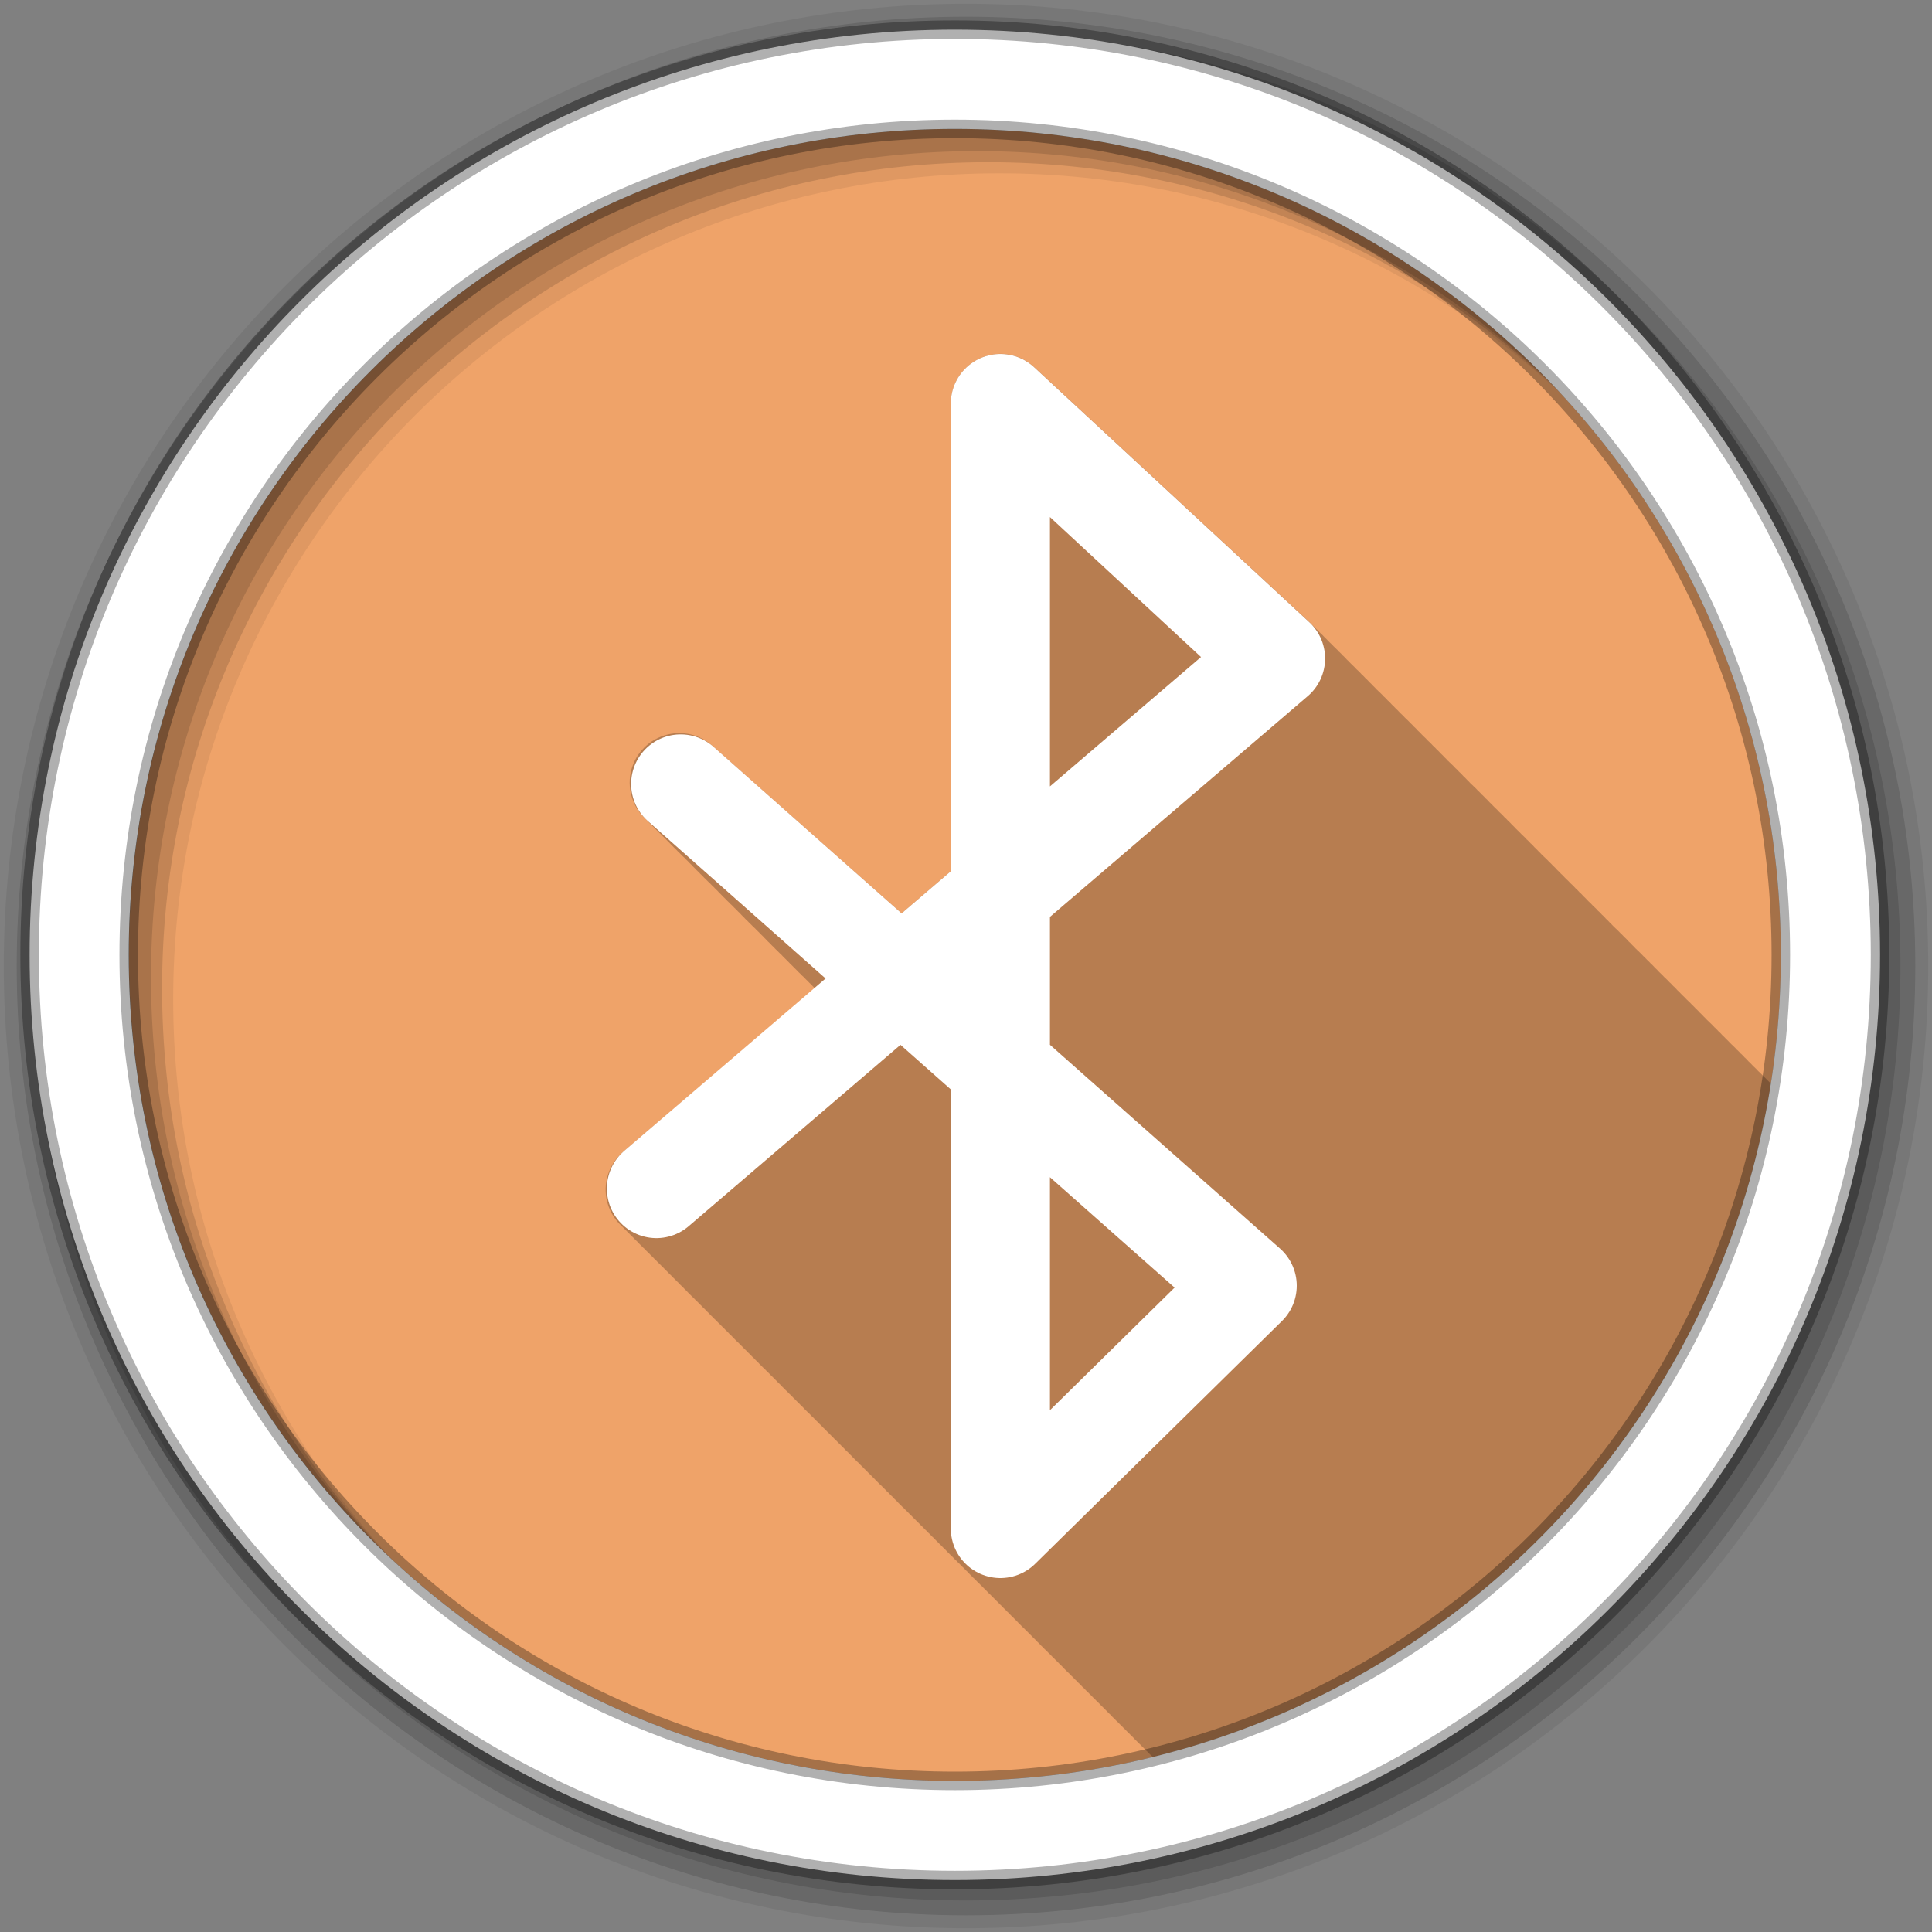 <svg height="512" viewBox="0 0 512 512" width="512" xmlns="http://www.w3.org/2000/svg">
 <rect x="0" y="0" width="512" height="512" fill="#808080" stroke="none"/>
 <g fill-rule="evenodd">
  <path d="m471.95 253.05c0 120.9-98.01 218.9-218.9 218.9-120.9 0-218.9-98.01-218.9-218.9 0-120.9 98.01-218.9 218.9-218.9 120.9 0 218.9 98.01 218.9 218.9" fill="#efa369"/>
  <path d="m256 1c-140.83 0-255 114.17-255 255s114.17 255 255 255 255-114.17 255-255-114.17-255-255-255m8.827 44.931c120.9 0 218.9 98 218.9 218.9s-98 218.9-218.9 218.9-218.93-98-218.93-218.9 98.03-218.9 218.93-218.9" fill-opacity=".067"/>
 </g>
 <path d="m264.41 93.81c-6.976.372-12.441 6.139-12.438 13.13v123.94l-13.03 11.156-49.844-44.12c-3.478-3.331-8.507-4.467-13.09-3-4.587 1.467-8.01 5.3-8.906 10.03-.862 4.529.719 9.156 4.125 12.219.3.336.6.662.938.969.321.362.667.703 1.031 1.031.311.349.649.683 1 1 .318.356.672.677 1.031 1 .308.342.654.689 1 1 .306.34.624.659.969.969.3.336.6.662.938.969.321.362.667.703 1.031 1.031.311.349.649.683 1 1 .357.4.747.767 1.156 1.125.276.299.569.6.875.875.323.358.666.707 1.031 1.031.283.312.56.62.875.906.321.362.667.703 1.031 1.031.311.349.649.683 1 1 .323.361.666.704 1.031 1.031.31.345.651.655 1 .969.308.342.654.689 1 1 .306.34.624.659.969.969.3.336.6.662.938.969.321.362.667.703 1.031 1.031.323.361.666.704 1.031 1.031.31.345.651.655 1 .969.308.342.654.689 1 1 .306.34.624.659.969.969.3.336.6.662.938.969.321.362.667.703 1.031 1.031.311.349.649.683 1 1 .318.356.672.677 1.031 1 .308.342.654.689 1 1 .323.358.666.707 1.031 1.031.283.312.56.62.875.906.321.362.667.703 1.031 1.031.311.349.649.683 1 1 .323.361.666.704 1.031 1.031.31.345.651.655 1 .969.335.372.682.758 1.063 1.094.269.293.546.574.844.844.321.362.667.703 1.031 1.031.311.349.649.683 1 1 .323.361.666.704 1.031 1.031.31.345.651.655 1 .969.308.342.654.689 1 1 .306.34.624.659.969.969.296.331.606.635.938.938l-50.53 43.13c-3.736 3-5.551 7.811-4.719 12.531.52 2.95 2.029 5.568 4.188 7.5.327.364.665.706 1.031 1.031.306.337.629.664.969.969.313.347.651.688 1 1 .337.374.684.729 1.063 1.063.311.338.624.695.969 1 .295.323.611.614.938.906.327.364.665.706 1.031 1.031.316.348.648.687 1 1 .306.337.629.664.969.969.337.374.684.729 1.063 1.063.316.344.649.691 1 1 .291.317.585.619.906.906.317.353.646.683 1 1 .327.364.665.706 1.031 1.031.306.337.629.664.969.969.357.395.722.775 1.125 1.125.299.322.607.646.938.938.311.338.624.695.969 1 .295.323.611.614.938.906.327.364.665.706 1.031 1.031.306.337.629.664.969.969.313.347.651.688 1 1 .337.374.684.729 1.063 1.063.311.338.624.695.969 1 .295.323.611.614.938.906.327.364.665.706 1.031 1.031.316.348.648.687 1 1 .306.337.629.664.969.969.337.374.684.729 1.063 1.063.311.338.624.695.969 1 .295.323.611.614.938.906.327.364.665.706 1.031 1.031.316.348.648.687 1 1 .306.337.629.664.969.969.337.374.684.729 1.063 1.063.316.344.649.691 1 1 .311.338.624.695.969 1 .295.323.611.614.938.906.327.364.665.706 1.031 1.031.306.337.629.664.969.969.313.347.651.688 1 1 .337.374.684.729 1.063 1.063.311.338.624.695.969 1 .295.323.611.614.938.906.327.364.665.706 1.031 1.031.306.337.629.664.969.969.313.347.651.688 1 1 .337.374.684.729 1.063 1.063.311.338.624.695.969 1 .295.323.611.614.938.906.327.364.665.706 1.031 1.031.316.348.648.687 1 1 .306.337.629.664.969.969.337.374.684.729 1.063 1.063.316.344.649.691 1 1 .291.317.585.619.906.906.327.364.665.706 1.031 1.031.316.348.648.687 1 1 .306.337.629.665.969.969.357.395.722.775 1.125 1.125.299.322.607.646.938.938.311.338.624.695.969 1 .295.323.611.614.938.906.327.364.665.706 1.031 1.031.306.337.629.665.969.969.313.347.651.688 1 1 .337.374.684.729 1.063 1.063.311.338.624.695.969 1 .295.323.611.614.938.906.327.364.665.706 1.031 1.031.316.348.648.687 1 1 .306.337.629.665.969.969.337.374.684.729 1.063 1.063.311.338.624.695.969 1 .295.323.611.614.938.906.327.364.665.706 1.031 1.031.316.348.648.687 1 1 .306.337.629.665.969.969.337.374.684.729 1.063 1.063.316.344.649.691 1 1 .317.345.647.69 1 1 .291.317.585.619.906.906.327.364.665.706 1.031 1.031.306.337.629.665.969.969.313.347.651.688 1 1 .337.374.684.729 1.063 1.063.311.338.624.695.969 1 .295.323.611.614.938.906.327.364.665.706 1.031 1.031.306.337.629.665.969.969.313.347.651.688 1 1 .337.374.684.729 1.063 1.063.311.338.624.695.969 1 .295.323.611.614.938.906.327.364.665.706 1.031 1.031.316.348.648.687 1 1 .306.337.629.665.969.969.337.374.684.729 1.063 1.063.316.344.649.691 1 1 .291.317.585.619.906.906.327.364.665.706 1.031 1.031.316.348.648.687 1 1 .306.337.629.665.969.969.357.395.722.775 1.125 1.125.299.322.607.646.938.938.311.338.624.695.969 1 .295.323.611.614.938.906.327.364.665.706 1.031 1.031.306.337.629.665.969.969.313.347.651.688 1 1 .337.374.684.729 1.063 1.063.311.338.624.695.969 1 .295.323.611.614.938.906.327.364.665.706 1.031 1.031.316.348.648.687 1 1 .306.337.629.665.969.969.337.374.684.729 1.063 1.063.311.338.624.695.969 1 .295.323.611.614.938.906.327.364.665.706 1.031 1.031.316.348.648.687 1 1 .306.337.629.665.969.969.337.374.684.729 1.063 1.063.316.344.649.691 1 1 .291.317.585.619.906.906.317.353.646.683 1 1 .327.364.665.706 1.031 1.031.306.337.629.665.969.969.313.347.651.688 1 1 .337.374.684.729 1.063 1.063.311.338.624.695.969 1 .295.323.611.614.938.906.327.364.665.706 1.031 1.031.306.337.629.665.969.969.313.347.651.688 1 1 .337.374.684.729 1.063 1.063.311.338.624.695.969 1 .295.323.611.614.938.906.327.364.665.706 1.031 1.031.316.348.648.687 1 1 .306.337.629.665.969.969.089.099.19.185.281.281 84.77-20.838 150.15-91.05 163.84-178.41-.296-.337-.604-.661-.938-.969h-.031c-.305-.349-.625-.682-.969-1h-.031c-.305-.349-.625-.682-.969-1-.001-.001-.462-.431-.469-.438-.177-.184-.343-.388-.531-.563l-.594-.563c-.135-.137-.264-.275-.406-.406-.305-.349-.656-.682-1-1-.305-.349-.625-.682-.969-1h-.031c-.305-.349-.625-.682-.969-1h-.031c-.305-.349-.625-.682-.969-1h-.031c-.305-.349-.625-.682-.969-1l-.594-.563c-.135-.137-.264-.275-.406-.406-.305-.349-.656-.682-1-1-.305-.349-.656-.682-1-1-.305-.349-.625-.682-.969-1h-.031c-.305-.349-.625-.682-.969-1h-.031c-.305-.349-.625-.682-.969-1-.001-.001-.583-.553-.594-.563-.135-.137-.264-.275-.406-.406h-.031c-.305-.349-.625-.682-.969-1-.305-.349-.656-.682-1-1-.305-.349-.625-.682-.969-1h-.031c-.305-.349-.625-.682-.969-1h-.031c-.305-.349-.625-.682-.969-1 0 0-.462-.432-.469-.438-.177-.184-.343-.388-.531-.563l-.594-.563c-.135-.137-.264-.275-.406-.406-.305-.349-.656-.682-1-1-.305-.349-.625-.682-.969-1h-.031c-.305-.349-.625-.682-.969-1h-.031c-.305-.349-.625-.682-.969-1 0 0-.462-.432-.469-.438-.177-.184-.343-.388-.531-.563l-.594-.563c-.135-.137-.264-.275-.406-.406-.305-.349-.656-.682-1-1-.305-.349-.625-.682-.969-1h-.031c-.305-.349-.625-.682-.969-1h-.031c-.305-.349-.625-.682-.969-1h-.031c-.305-.349-.625-.682-.969-1l-.594-.563c-.135-.137-.264-.275-.406-.406h-.031c-.305-.349-.625-.682-.969-1-.305-.349-.656-.682-1-1-.305-.349-.625-.682-.969-1h-.031c-.305-.349-.625-.682-.969-1h-.031c-.305-.349-.625-.682-.969-1 0 0-.584-.553-.594-.563-.135-.137-.264-.275-.406-.406h-.031c-.305-.349-.625-.682-.969-1-.305-.349-.656-.682-1-1-.305-.349-.625-.682-.969-1h-.031c-.305-.349-.625-.682-.969-1h-.031c-.305-.349-.625-.682-.969-1 0 0-.462-.432-.469-.438-.177-.184-.343-.388-.531-.563 0 0-.584-.553-.594-.563-.135-.137-.264-.275-.406-.406-.305-.349-.656-.682-1-1-.305-.349-.625-.682-.969-1h-.031c-.305-.349-.625-.682-.969-1h-.031c-.305-.349-.625-.682-.969-1 0 0-.462-.432-.469-.438-.177-.184-.343-.388-.531-.563l-.594-.563c-.135-.137-.264-.275-.406-.406-.305-.349-.656-.682-1-1-.305-.349-.656-.682-1-1-.305-.349-.625-.682-.969-1h-.031c-.305-.349-.625-.682-.969-1h-.031c-.305-.349-.625-.682-.969-1l-.594-.563c-.135-.137-.264-.275-.406-.406h-.031c-.305-.349-.625-.682-.969-1-.305-.349-.656-.682-1-1-.305-.349-.625-.682-.969-1h-.031c-.305-.349-.625-.682-.969-1h-.031c-.305-.349-.625-.682-.969-1 0 0-.462-.432-.469-.438-.177-.184-.343-.388-.531-.563 0 0-.584-.553-.594-.563-.135-.137-.264-.275-.406-.406-.305-.349-.656-.682-1-1-.305-.349-.625-.682-.969-1h-.031c-.305-.349-.625-.682-.969-1h-.031c-.305-.349-.625-.682-.969-1 0 0-.462-.432-.469-.438-.177-.184-.343-.388-.531-.563l-.594-.563c-.135-.137-.264-.275-.406-.406-.305-.349-.656-.682-1-1-.305-.349-.625-.682-.969-1h-.031c-.305-.349-.625-.682-.969-1h-.031c-.305-.349-.625-.682-.969-1h-.031c-.305-.349-.625-.682-.969-1l-.594-.563c-.135-.137-.264-.275-.406-.406h-.031c-.305-.349-.625-.682-.969-1-.305-.349-.656-.682-1-1-.305-.349-.625-.682-.969-1h-.031c-.305-.349-.625-.682-.969-1h-.031c-.305-.349-.625-.682-.969-1 0 0-.584-.553-.594-.563-.135-.137-.264-.275-.406-.406h-.031c-.305-.349-.625-.682-.969-1-.305-.349-.656-.682-1-1-.305-.349-.625-.682-.969-1h-.031c-.305-.349-.625-.682-.969-1h-.031c-.305-.349-.625-.682-.969-1 0 0-.463-.432-.469-.438-.177-.184-.343-.388-.531-.563 0 0-.584-.553-.594-.563-.135-.137-.264-.275-.406-.406-.305-.349-.656-.682-1-1-.305-.349-.625-.682-.969-1h-.031c-.305-.349-.625-.682-.969-1h-.031c-.305-.349-.625-.682-.969-1 0 0-.463-.432-.469-.438-.177-.184-.343-.388-.531-.563l-.594-.563c-.135-.137-.264-.275-.406-.406-.305-.349-.656-.682-1-1-.305-.349-.656-.682-1-1-.305-.349-.625-.682-.969-1h-.031c-.305-.349-.625-.682-.969-1h-.031c-.305-.349-.625-.682-.969-1l-.594-.563c-.135-.137-.264-.275-.406-.406h-.031c-.305-.349-.625-.682-.969-1-.305-.349-.656-.682-1-1-.305-.349-.625-.682-.969-1h-.031c-.305-.349-.625-.682-.969-1h-.031c-.305-.349-.625-.682-.969-1 0 0-.463-.432-.469-.438-.177-.184-.343-.388-.531-.563 0 0-.584-.553-.594-.563-.135-.137-.264-.275-.406-.406-.305-.349-.656-.682-1-1-.305-.349-.625-.682-.969-1h-.031c-.305-.349-.625-.682-.969-1h-.031c-.305-.349-.625-.682-.969-1 0 0-.463-.432-.469-.438-.177-.184-.343-.388-.531-.563 0 0-.584-.553-.594-.563-.135-.137-.264-.275-.406-.406-.305-.349-.656-.682-1-1-.305-.349-.625-.682-.969-1h-.031c-.305-.349-.625-.682-.969-1h-.031c-.305-.349-.625-.682-.969-1h-.031c-.305-.349-.625-.682-.969-1l-72.938-67.56c-2.608-2.409-6.08-3.661-9.625-3.469z" fill-opacity=".235"/>
 <g fill-rule="evenodd">
  <g fill-opacity=".129">
   <path d="m256 4.433c-138.94 0-251.57 112.63-251.57 251.57s112.63 251.57 251.57 251.57 251.57-112.63 251.57-251.57-112.63-251.57-251.57-251.57m5.885 38.556c120.9 0 218.9 98 218.9 218.9s-98 218.9-218.9 218.9-218.93-98-218.93-218.9 98.03-218.9 218.93-218.9"/>
   <path d="m256 8.356c-136.77 0-247.64 110.87-247.64 247.64s110.87 247.64 247.64 247.64 247.64-110.87 247.64-247.64-110.87-247.64-247.64-247.64m2.942 31.691c120.9 0 218.9 98 218.9 218.9s-98 218.9-218.9 218.9-218.93-98-218.93-218.9 98.03-218.9 218.93-218.9"/>
  </g>
  <path d="m253.04 7.859c-135.42 0-245.19 109.78-245.19 245.19 0 135.42 109.78 245.19 245.19 245.19 135.42 0 245.19-109.78 245.19-245.19 0-135.42-109.78-245.19-245.19-245.19zm0 26.297c120.9 0 218.9 98 218.9 218.9s-98 218.9-218.9 218.9-218.93-98-218.93-218.9 98.03-218.9 218.93-218.9z" fill="#ffffff" stroke="#000000" stroke-opacity=".31" stroke-width="4.904"/>
 </g>
 <path d="m173.96 314.98l63.68-54.52 100.39-85.955-72.92-67.56v298.12l65.41-64.34-150.13-132.97" fill="none" stroke="#ffffff" stroke-linecap="round" stroke-linejoin="round" stroke-width="26.27"/>
</svg>
